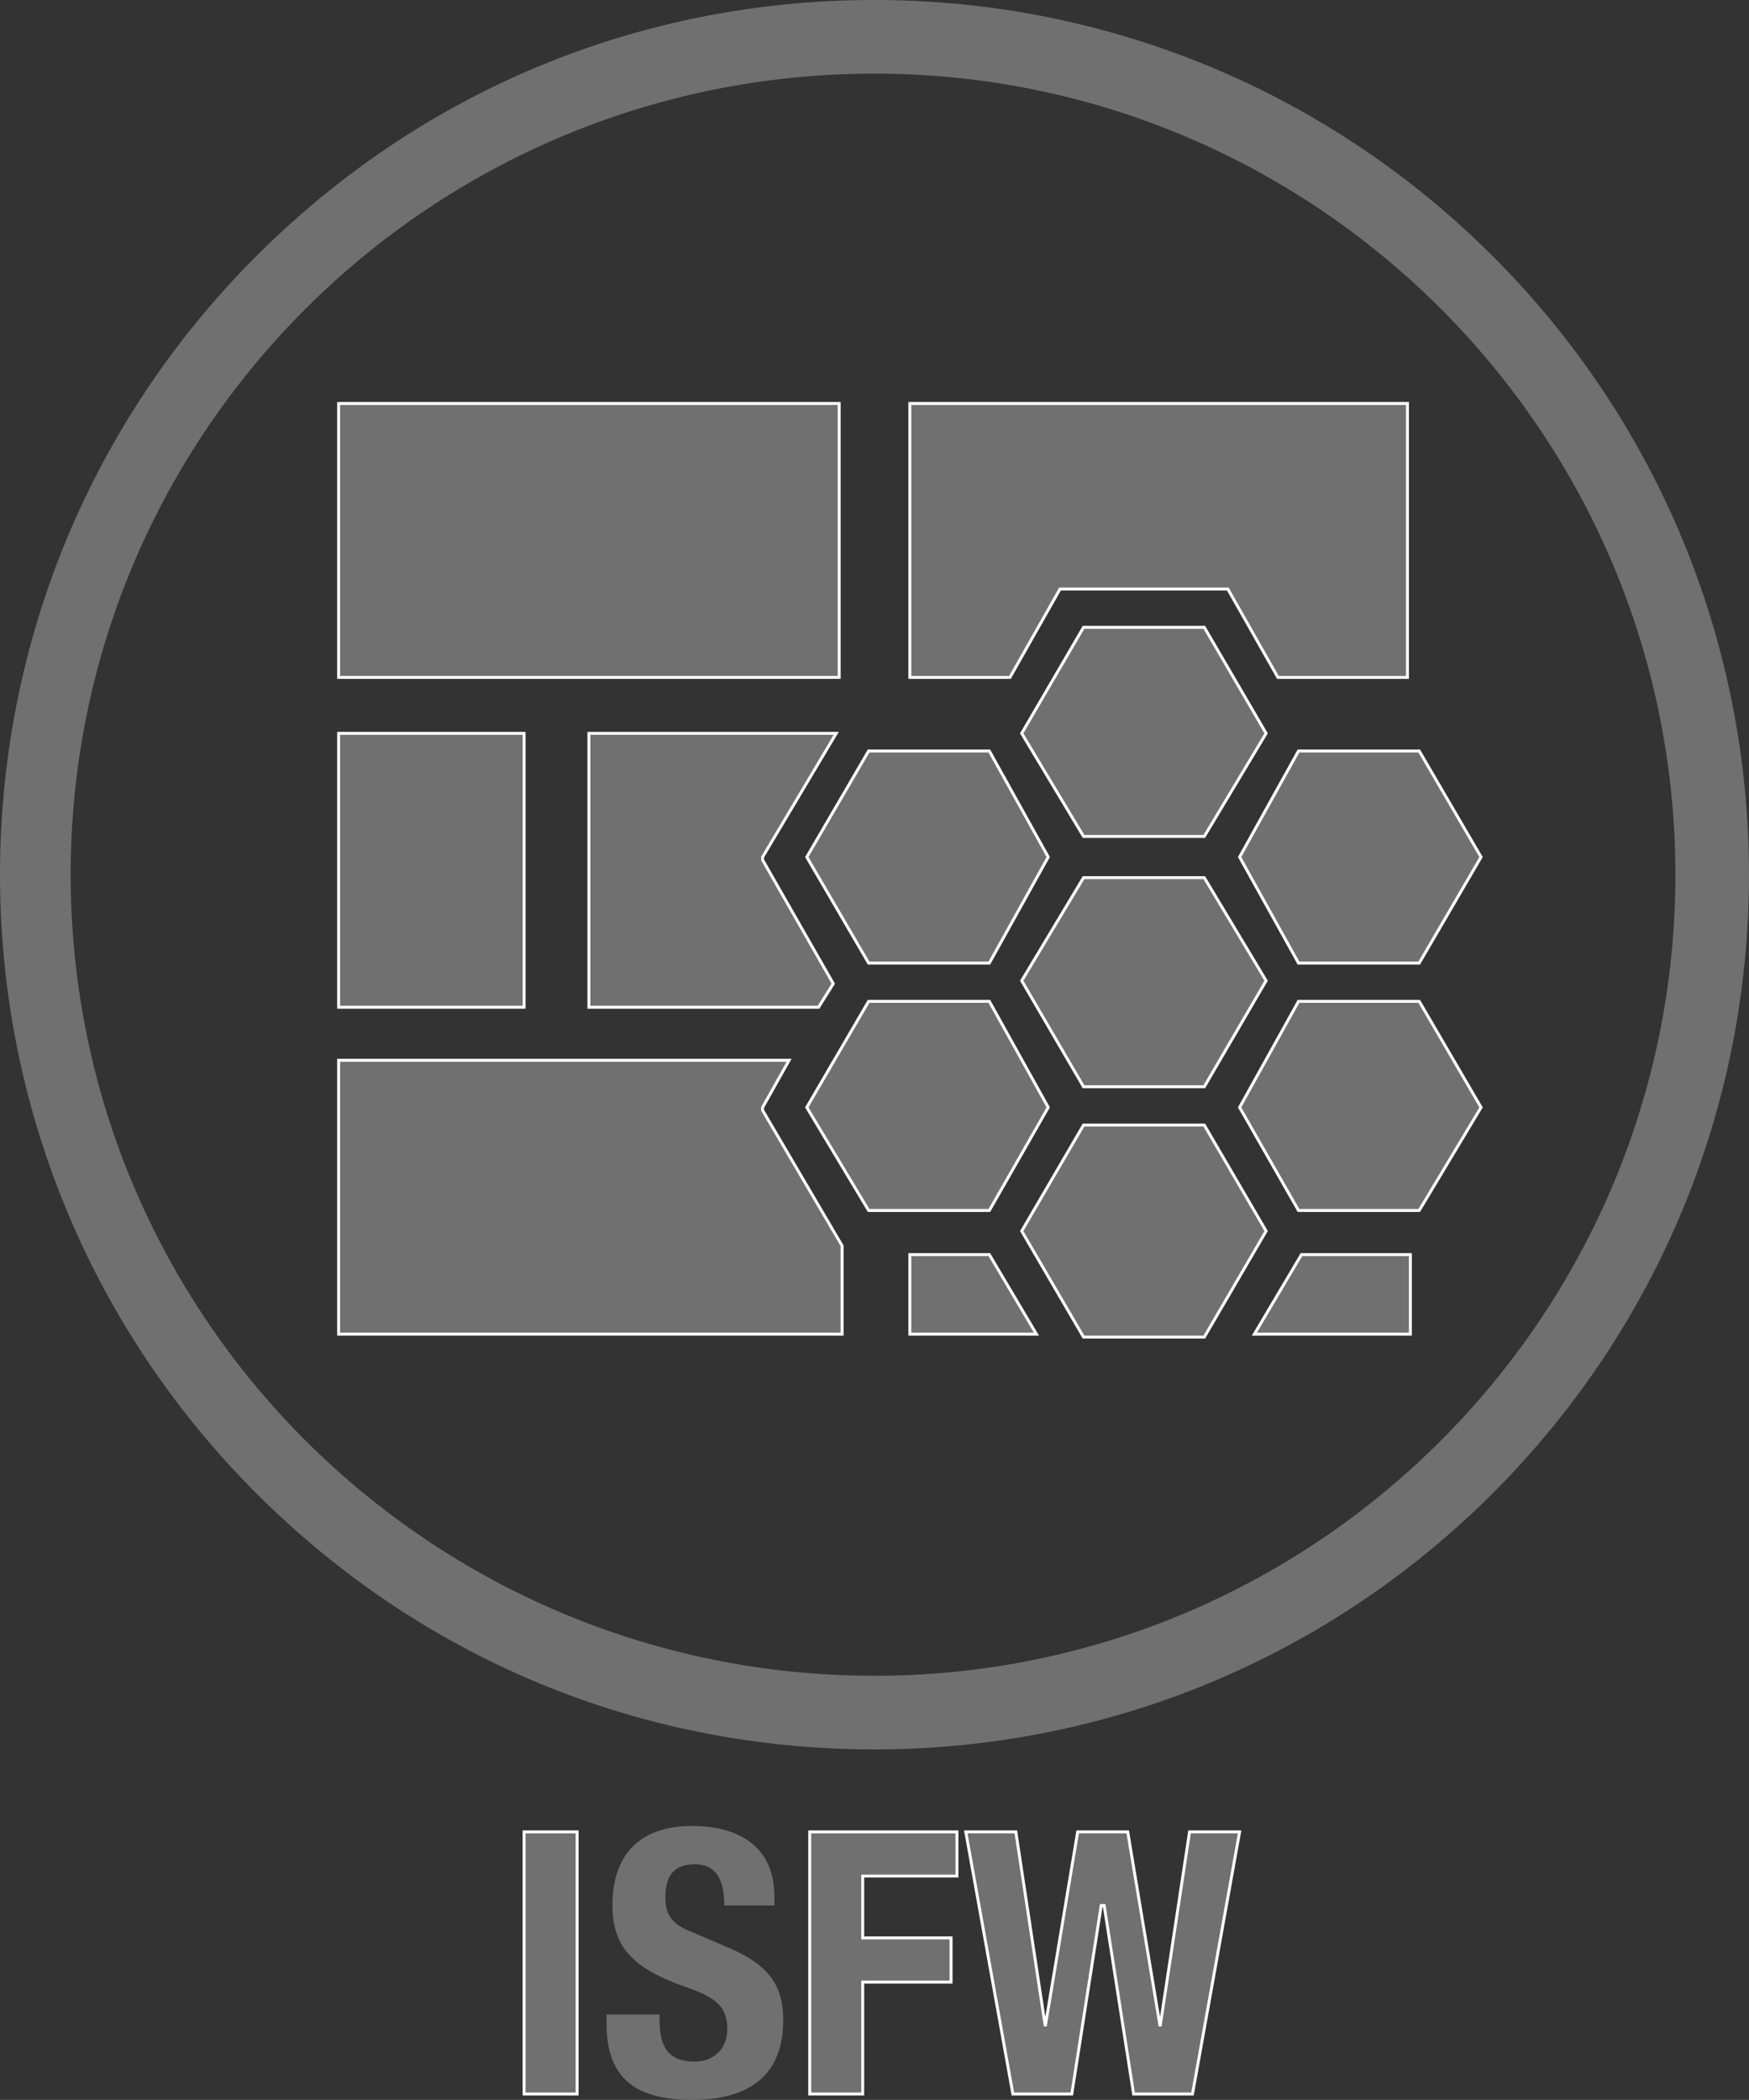 <?xml version="1.0"  encoding="UTF-8" standalone="no"?>
<svg version="1.1" xmlns="http://www.w3.org/2000/svg" xmlns:xlink="http://www.w3.org/1999/xlink" width="594" height="713">
<rect width="100%" height="100%" fill="#333333" stroke="none"/>
<g transform="translate(10, 75)">
<path d="M 497,12 C 441,-44 366,-75 287,-75 C 207,-75 133,-44 77,12 C 21,68 -10,143 -10,222 C -10,301 21,376 77,432 C 133,488 207,519 287,519 C 366,519 441,488 497,432 C 553,376 584,301 584,222 C 584,143 553,68 497,12 Z M 287,494 C 136,494 14,372 14,222 C 14,72 136,-50 287,-50 C 437,-50 559,72 559,222 C 559,372 437,494 287,494 Z "  fill="#707070" stroke="none" />
<path d="M 168,636 L 186,636 L 186,547 L 168,547 L 168,636 Z "  fill="#707070" stroke-width="1px" stroke="#FFFFFF" />
<path d="M 239,587 C 225,581 225,581 225,581 C 217,578 216,574 216,569 C 216,563 218,558 226,558 C 233,558 236,563 236,572 C 253,572 253,572 253,572 C 253,569 253,569 253,569 C 253,552 241,545 225,545 C 208,545 198,554 198,572 C 198,586 205,593 221,599 C 233,603 237,606 237,614 C 237,621 232,625 226,625 C 217,625 214,620 214,611 C 214,609 214,609 214,609 C 196,609 196,609 196,609 C 196,612 196,612 196,612 C 196,629 204,638 225,638 C 244,638 256,630 256,611 C 256,600 252,593 239,587 Z "  fill="#707070" stroke="none" />
<path d="M 265,636 L 283,636 L 283,598 L 313,598 L 313,583 L 283,583 L 283,562 L 315,562 L 315,547 L 265,547 L 265,636 Z "  fill="#707070" stroke-width="1px" stroke="#FFFFFF" />
<path d="M 384,613 L 384,613 L 373,547 L 356,547 L 345,613 L 345,613 L 335,547 L 318,547 L 334,636 L 354,636 L 364,572 L 365,572 L 375,636 L 395,636 L 411,547 L 394,547 L 384,613 Z "  fill="#707070" stroke-width="1px" stroke="#FFFFFF" />
<path d="M 275,62 L 105,62 L 105,155 L 275,155 L 275,62 Z "  fill="#707070" stroke-width="1px" stroke="#FFFFFF" />
<path d="M 168,174 L 105,174 L 105,267 L 168,267 L 168,174 Z "  fill="#707070" stroke-width="1px" stroke="#FFFFFF" />
<path d="M 249,301 L 249,301 L 258,285 L 105,285 L 105,378 L 276,378 L 276,348 L 249,302 L 249,301 Z "  fill="#707070" stroke-width="1px" stroke="#FFFFFF" />
<path d="M 299,351 L 299,378 L 342,378 L 326,351 L 299,351 Z "  fill="#707070" stroke-width="1px" stroke="#FFFFFF" />
<path d="M 416,378 L 469,378 L 469,351 L 432,351 L 416,378 Z "  fill="#707070" stroke-width="1px" stroke="#FFFFFF" />
<path d="M 190,174 L 190,267 L 268,267 L 273,259 L 249,217 L 249,216 L 249,216 L 274,174 L 190,174 Z "  fill="#707070" stroke-width="1px" stroke="#FFFFFF" />
<path d="M 350,125 L 407,125 L 407,125 L 407,125 L 424,155 L 468,155 L 468,62 L 299,62 L 299,155 L 333,155 L 350,125 Z "  fill="#707070" stroke-width="1px" stroke="#FFFFFF" />
<path d="M 431,265 L 411,301 L 431,336 L 472,336 L 493,301 L 472,265 L 431,265 Z "  fill="#707070" stroke-width="1px" stroke="#FFFFFF" />
<path d="M 411,216 L 431,252 L 472,252 L 493,216 L 472,180 L 431,180 L 411,216 Z "  fill="#707070" stroke-width="1px" stroke="#FFFFFF" />
<path d="M 346,301 L 326,265 L 285,265 L 264,301 L 285,336 L 326,336 L 346,301 Z "  fill="#707070" stroke-width="1px" stroke="#FFFFFF" />
<path d="M 285,252 L 326,252 L 346,216 L 326,180 L 285,180 L 264,216 L 285,252 Z "  fill="#707070" stroke-width="1px" stroke="#FFFFFF" />
<path d="M 399,307 L 358,307 L 337,343 L 358,379 L 399,379 L 420,343 L 399,307 Z "  fill="#707070" stroke-width="1px" stroke="#FFFFFF" />
<path d="M 358,294 L 399,294 L 420,258 L 399,223 L 358,223 L 337,258 L 358,294 Z "  fill="#707070" stroke-width="1px" stroke="#FFFFFF" />
<path d="M 420,174 L 399,138 L 358,138 L 337,174 L 358,209 L 399,209 L 420,174 Z "  fill="#707070" stroke-width="1px" stroke="#FFFFFF" />
</g>
</svg>

